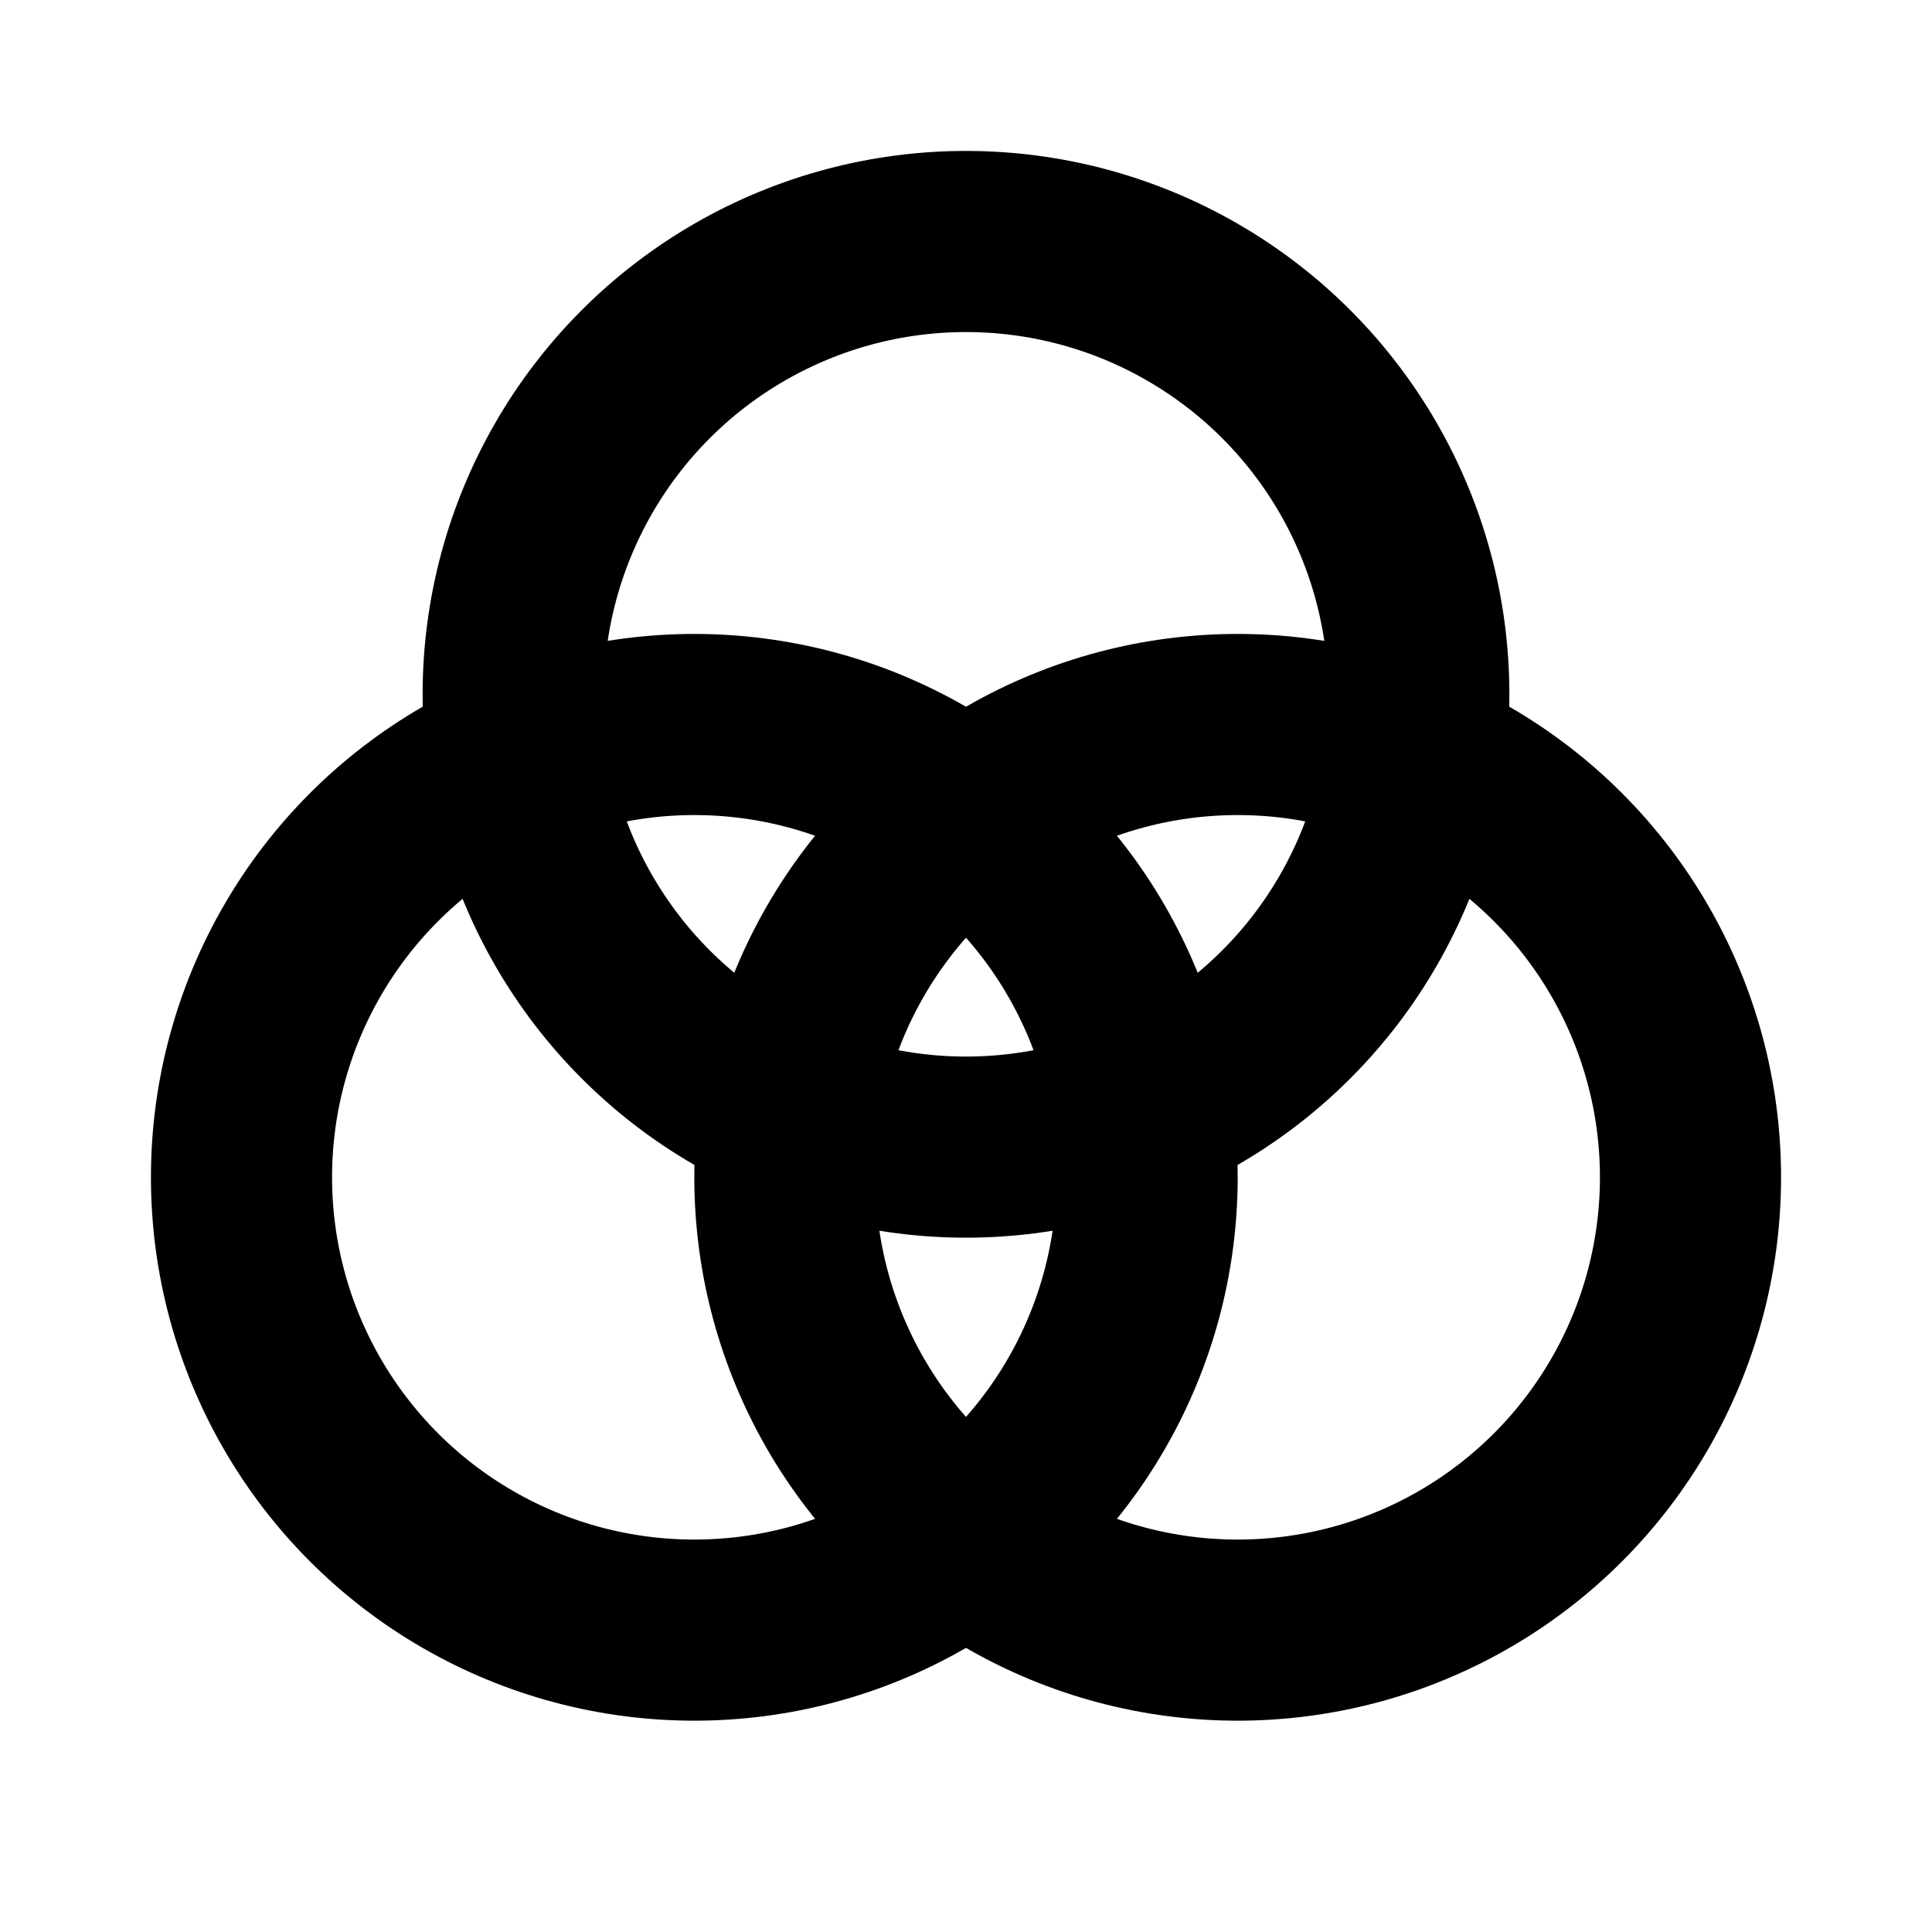<svg xmlns="http://www.w3.org/2000/svg" viewBox="0 0 256 256" width="20" height="20"><path fill="none" d="M0 0h256v256H0z"/><circle cx="128" cy="92" r="60" fill="none" stroke="currentColor" stroke-linecap="round" stroke-linejoin="round" stroke-width="24"/><circle cx="164" cy="156" r="60" fill="none" stroke="currentColor" stroke-linecap="round" stroke-linejoin="round" stroke-width="24"/><circle cx="92" cy="156" r="60" fill="none" stroke="currentColor" stroke-linecap="round" stroke-linejoin="round" stroke-width="24"/></svg>